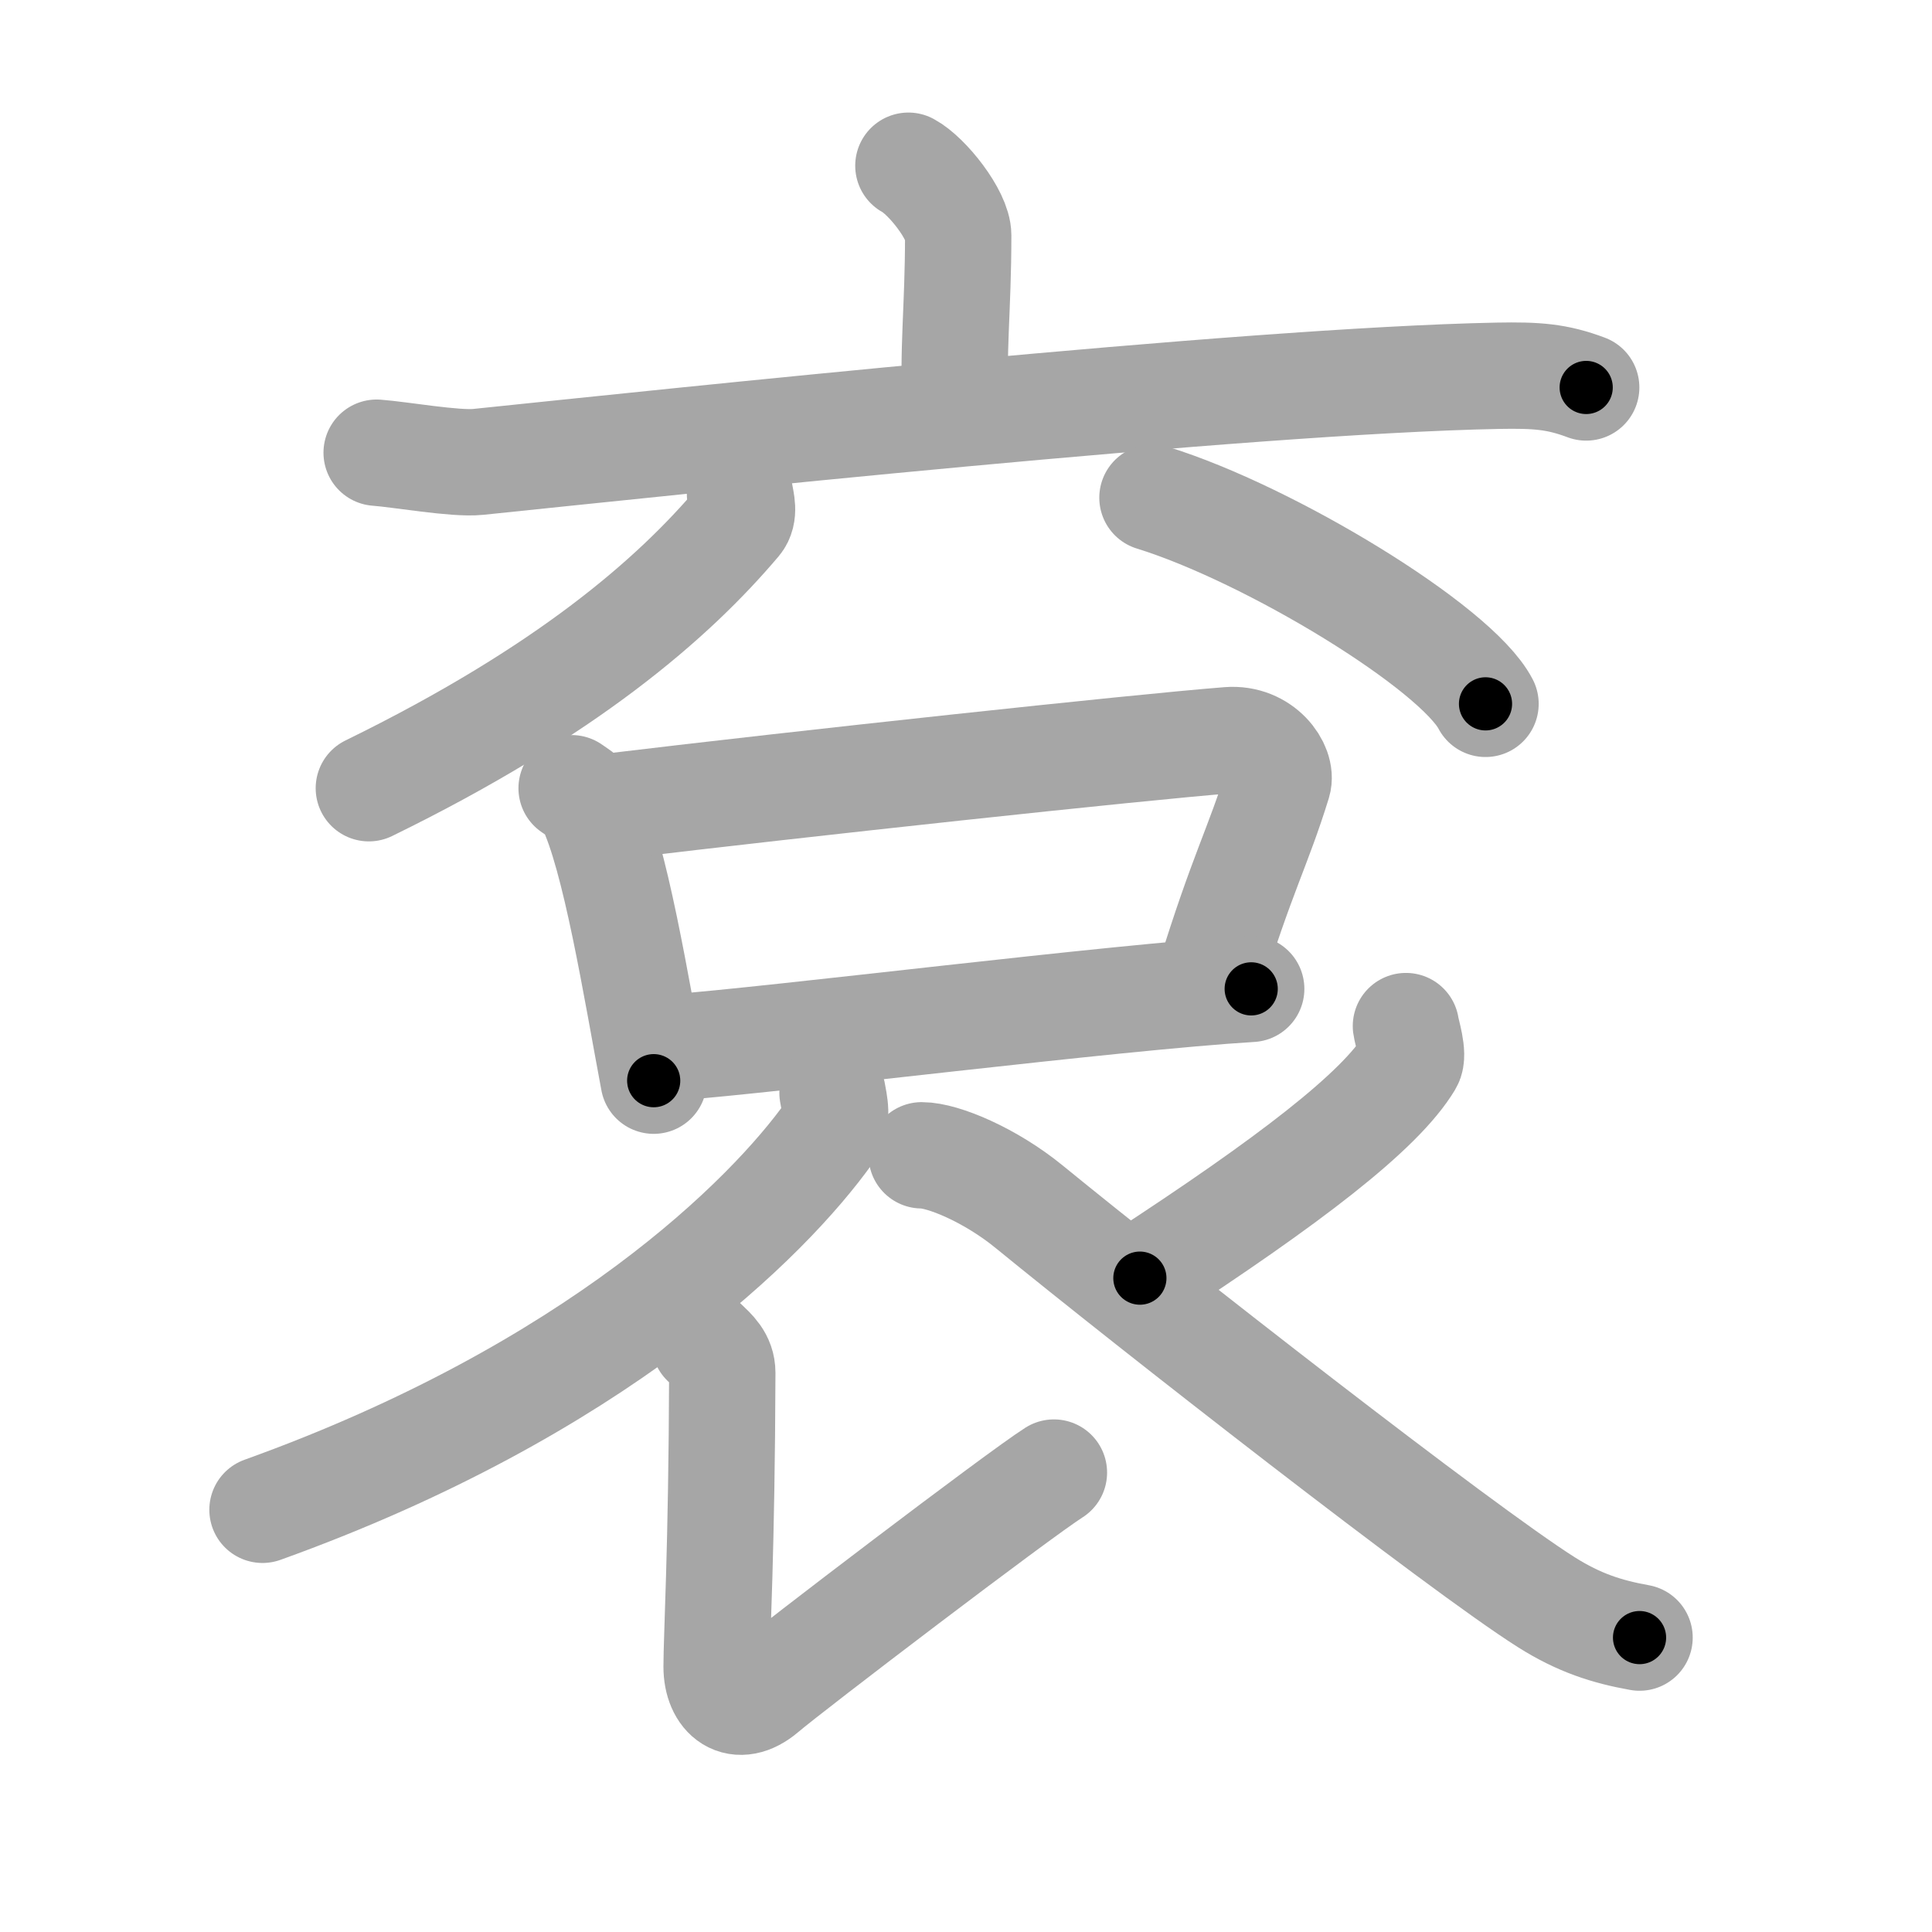 <svg xmlns="http://www.w3.org/2000/svg" viewBox="0 0 109 109" id="889e"><g fill="none" stroke="#a6a6a6" stroke-width="6" stroke-linecap="round" stroke-linejoin="round"><g><g><g><g><path d="M51.25,9.35c1.06,0.57,2.81,2.79,2.81,3.93c0,4.21-0.33,6.42-0.14,9.98" /><path d="M21.25,25.54c1.35,0.1,4.42,0.65,5.72,0.52c10.57-1.09,43.17-4.58,57.52-4.86c2.22-0.04,3.35,0.04,5,0.66" /></g></g></g><g><g><g><path d="M41.75,27.89c0.06,0.39,0.28,1.1-0.12,1.57C38,33.75,32,39,20.81,44.47" /></g><g><path d="M65.02,28.08c6.63,2.05,17.13,8.44,18.79,11.63" /></g></g><g><g><path d="M32.25,44.47c0.41,0.29,0.84,0.54,1.02,0.91c1.44,2.91,2.63,10.37,3.61,15.59" /><path d="M34.83,45.46c10.13-1.22,29.26-3.29,34.48-3.7c1.91-0.15,3.06,1.52,2.79,2.4c-1.13,3.66-2,5.04-3.89,11.17" /><path d="M37.81,59.11c6.14-0.46,24.99-2.85,32.78-3.32" /></g></g><g><path d="M46.97,61.66c0.09,0.55,0.36,1.48-0.18,2.23c-3.45,4.84-13.17,14.53-31.98,21.29" /><path d="M39.75,75.75c0.48,0.46,1,0.9,1,1.7c-0.03,10.04-0.32,14.88-0.32,16.58c0,1.7,1.18,2.67,2.68,1.39s14.35-11.07,16.35-12.34" /><path d="M79.32,57.89c0.04,0.33,0.47,1.61,0.2,2.05c-1.65,2.75-6.8,6.69-15.21,12.17" /><path d="M52,65.18c1.21,0,3.88,1.12,6.06,2.9c6.88,5.62,24.3,19.23,29.19,22.32c1.84,1.16,3.41,1.66,5.25,1.99" /></g></g></g></g><g fill="none" stroke="#000" stroke-width="3" stroke-linecap="round" stroke-linejoin="round"><path d="M51.25,9.35c1.06,0.57,2.81,2.79,2.81,3.93c0,4.21-0.33,6.42-0.14,9.98" stroke-dasharray="14.948" stroke-dashoffset="14.948"><animate attributeName="stroke-dashoffset" values="14.948;14.948;0" dur="0.299s" fill="freeze" begin="0s;889e.click" /></path><path d="M21.25,25.54c1.35,0.1,4.42,0.65,5.72,0.52c10.57-1.09,43.17-4.58,57.52-4.86c2.22-0.04,3.35,0.04,5,0.66" stroke-dasharray="68.57" stroke-dashoffset="68.57"><animate attributeName="stroke-dashoffset" values="68.57" fill="freeze" begin="889e.click" /><animate attributeName="stroke-dashoffset" values="68.57;68.57;0" keyTimes="0;0.367;1" dur="0.815s" fill="freeze" begin="0s;889e.click" /></path><path d="M41.75,27.89c0.06,0.39,0.28,1.1-0.12,1.57C38,33.75,32,39,20.81,44.47" stroke-dasharray="27.482" stroke-dashoffset="27.482"><animate attributeName="stroke-dashoffset" values="27.482" fill="freeze" begin="889e.click" /><animate attributeName="stroke-dashoffset" values="27.482;27.482;0" keyTimes="0;0.748;1" dur="1.09s" fill="freeze" begin="0s;889e.click" /></path><path d="M65.02,28.08c6.63,2.05,17.13,8.44,18.79,11.63" stroke-dasharray="22.37" stroke-dashoffset="22.37"><animate attributeName="stroke-dashoffset" values="22.37" fill="freeze" begin="889e.click" /><animate attributeName="stroke-dashoffset" values="22.37;22.37;0" keyTimes="0;0.83;1" dur="1.314s" fill="freeze" begin="0s;889e.click" /></path><path d="M32.25,44.47c0.41,0.29,0.84,0.54,1.02,0.91c1.44,2.91,2.63,10.37,3.61,15.59" stroke-dasharray="17.417" stroke-dashoffset="17.417"><animate attributeName="stroke-dashoffset" values="17.417" fill="freeze" begin="889e.click" /><animate attributeName="stroke-dashoffset" values="17.417;17.417;0" keyTimes="0;0.883;1" dur="1.488s" fill="freeze" begin="0s;889e.click" /></path><path d="M34.83,45.46c10.13-1.22,29.26-3.29,34.48-3.7c1.91-0.15,3.06,1.52,2.79,2.4c-1.13,3.66-2,5.04-3.89,11.17" stroke-dasharray="50.709" stroke-dashoffset="50.709"><animate attributeName="stroke-dashoffset" values="50.709" fill="freeze" begin="889e.click" /><animate attributeName="stroke-dashoffset" values="50.709;50.709;0" keyTimes="0;0.746;1" dur="1.995s" fill="freeze" begin="0s;889e.click" /></path><path d="M37.81,59.11c6.14-0.46,24.99-2.85,32.78-3.32" stroke-dasharray="32.951" stroke-dashoffset="32.951"><animate attributeName="stroke-dashoffset" values="32.951" fill="freeze" begin="889e.click" /><animate attributeName="stroke-dashoffset" values="32.951;32.951;0" keyTimes="0;0.858;1" dur="2.325s" fill="freeze" begin="0s;889e.click" /></path><path d="M46.97,61.66c0.09,0.55,0.36,1.48-0.18,2.23c-3.45,4.84-13.17,14.53-31.98,21.29" stroke-dasharray="41.244" stroke-dashoffset="41.244"><animate attributeName="stroke-dashoffset" values="41.244" fill="freeze" begin="889e.click" /><animate attributeName="stroke-dashoffset" values="41.244;41.244;0" keyTimes="0;0.849;1" dur="2.737s" fill="freeze" begin="0s;889e.click" /></path><path d="M39.75,75.75c0.48,0.46,1,0.9,1,1.7c-0.03,10.04-0.32,14.88-0.32,16.58c0,1.7,1.18,2.67,2.68,1.39s14.35-11.07,16.35-12.34" stroke-dasharray="43.257" stroke-dashoffset="43.257"><animate attributeName="stroke-dashoffset" values="43.257" fill="freeze" begin="889e.click" /><animate attributeName="stroke-dashoffset" values="43.257;43.257;0" keyTimes="0;0.863;1" dur="3.17s" fill="freeze" begin="0s;889e.click" /></path><path d="M79.32,57.89c0.04,0.33,0.47,1.61,0.2,2.05c-1.65,2.75-6.8,6.69-15.21,12.17" stroke-dasharray="21.678" stroke-dashoffset="21.678"><animate attributeName="stroke-dashoffset" values="21.678" fill="freeze" begin="889e.click" /><animate attributeName="stroke-dashoffset" values="21.678;21.678;0" keyTimes="0;0.936;1" dur="3.387s" fill="freeze" begin="0s;889e.click" /></path><path d="M52,65.18c1.21,0,3.88,1.12,6.06,2.9c6.88,5.62,24.3,19.23,29.19,22.32c1.84,1.16,3.41,1.66,5.25,1.99" stroke-dasharray="49.216" stroke-dashoffset="49.216"><animate attributeName="stroke-dashoffset" values="49.216" fill="freeze" begin="889e.click" /><animate attributeName="stroke-dashoffset" values="49.216;49.216;0" keyTimes="0;0.873;1" dur="3.879s" fill="freeze" begin="0s;889e.click" /></path></g></svg>